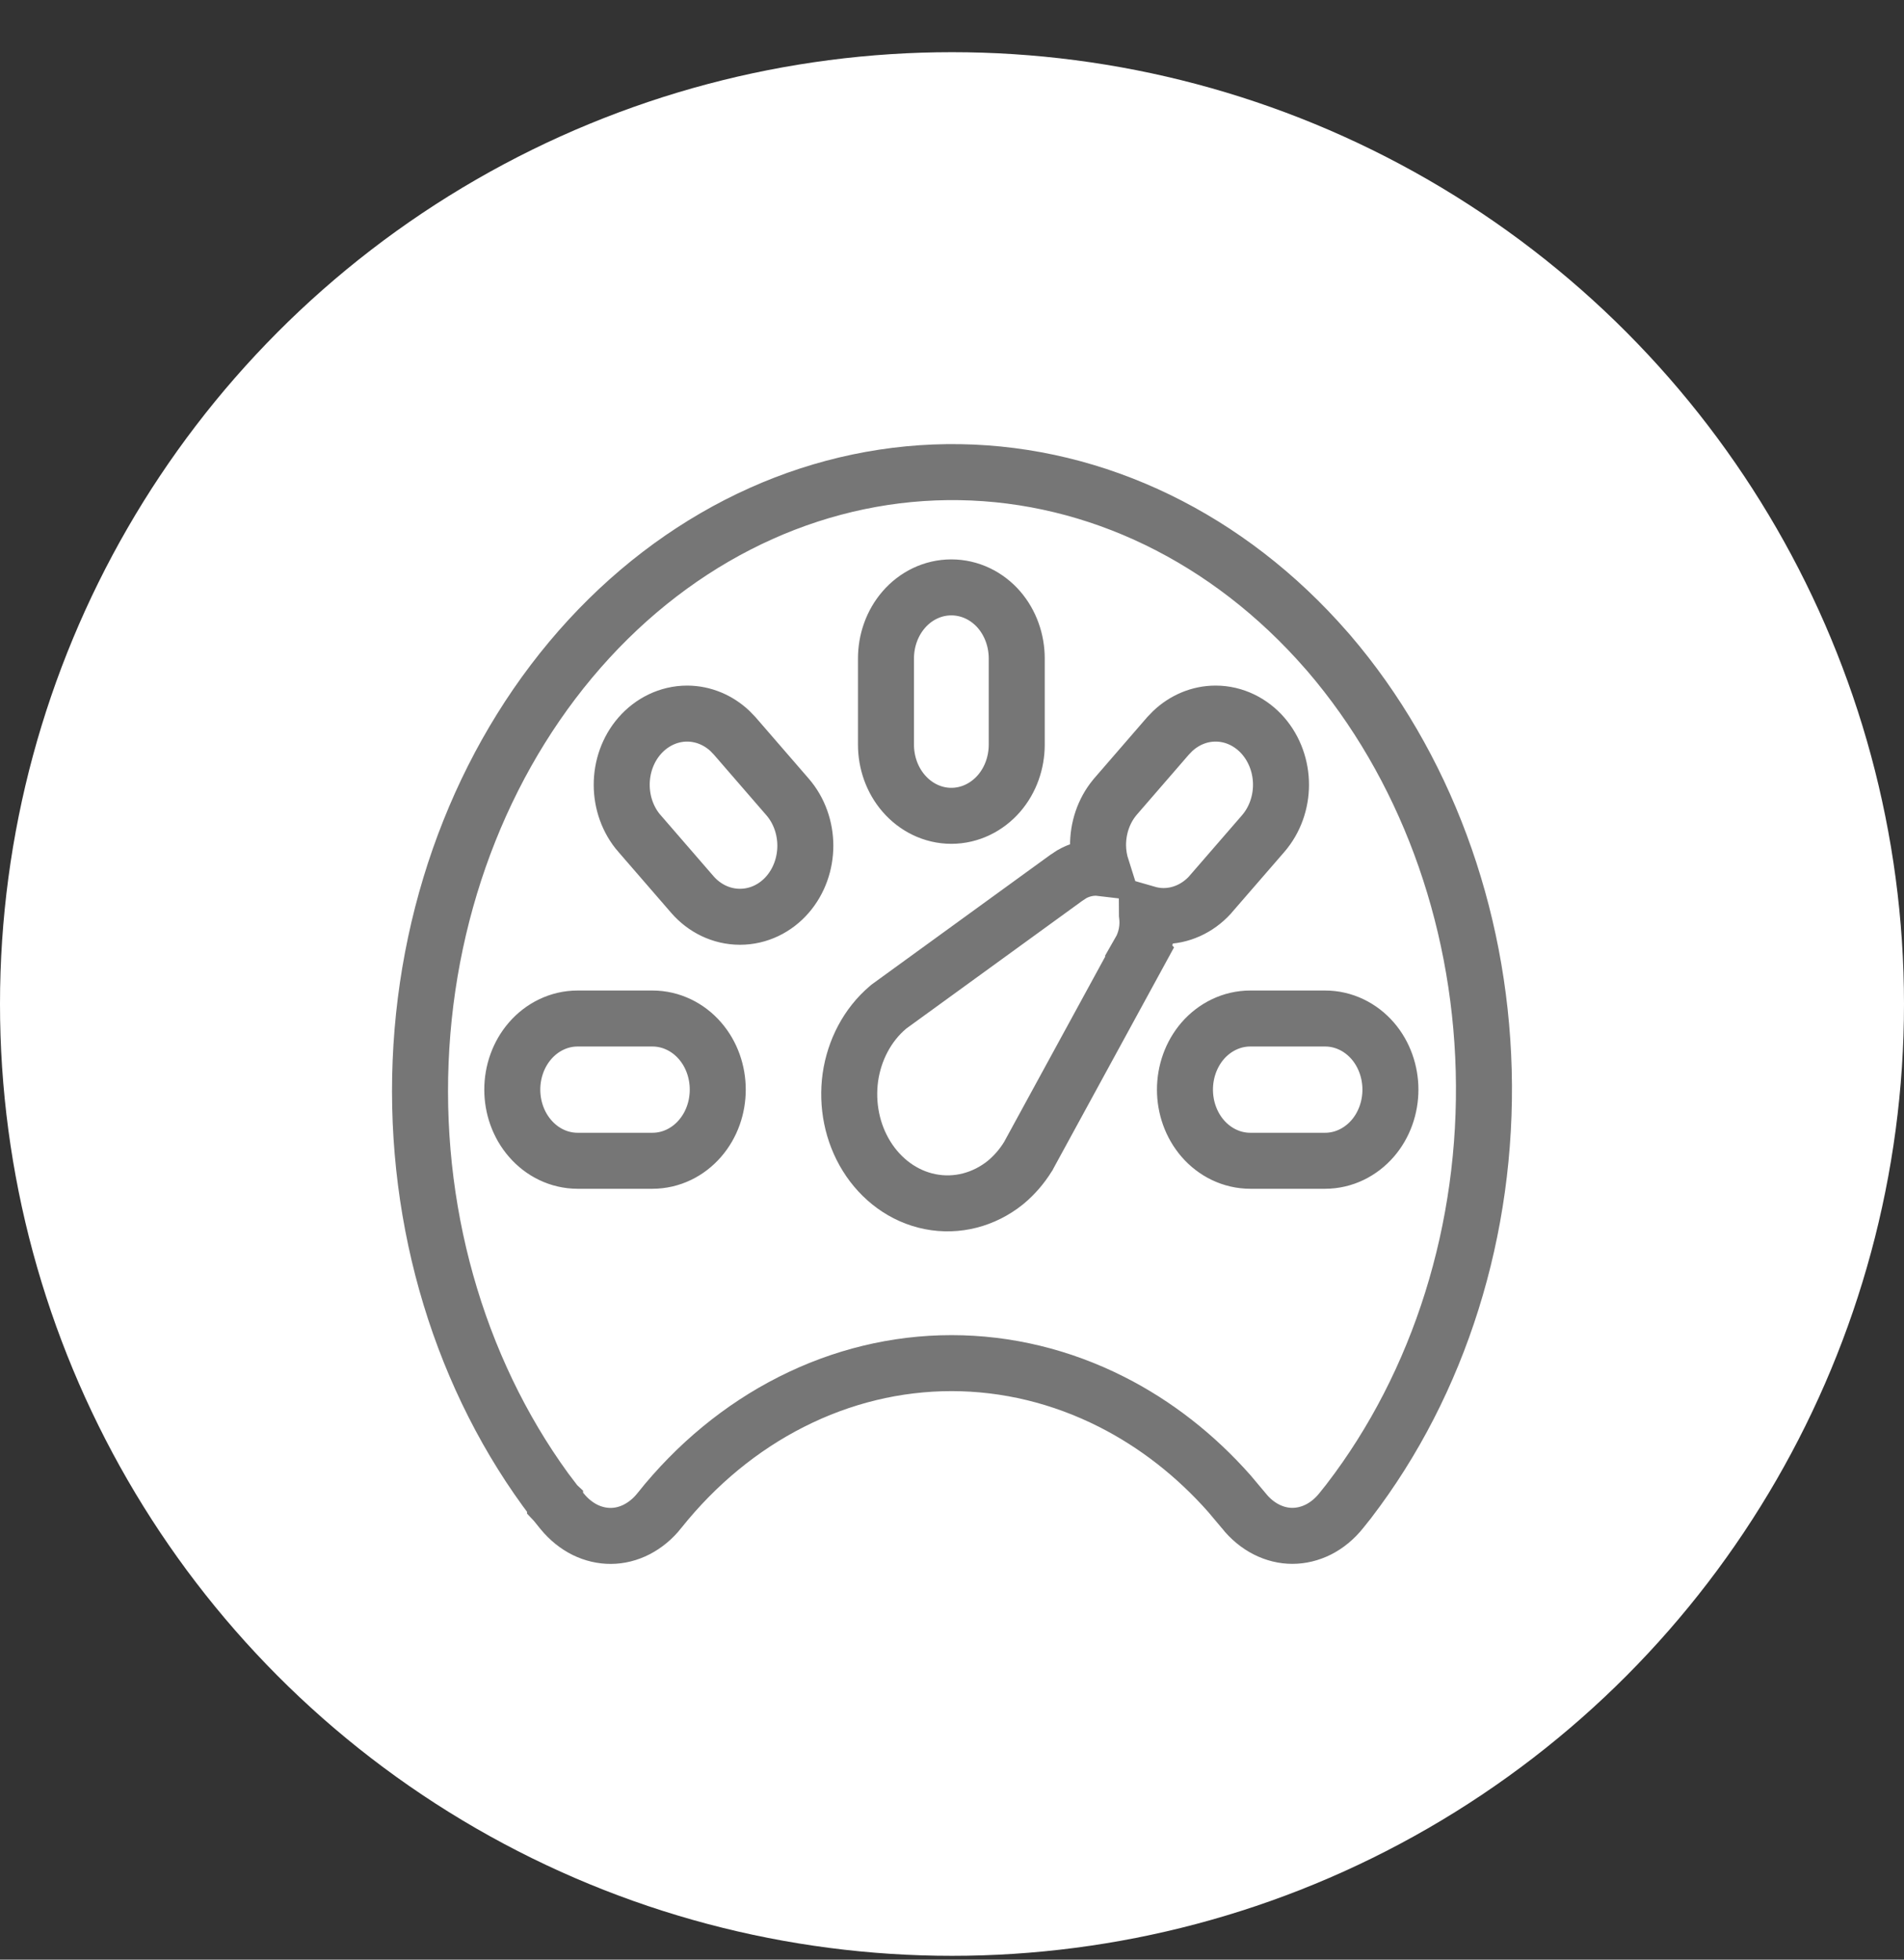 <svg width="34" height="35" viewBox="0 0 34 35" fill="none" xmlns="http://www.w3.org/2000/svg">
<rect x="0" y="0" width="34" height="35" fill="#333333" stroke="none"/>
<circle cx="17" cy="17.932" r="17" fill="white"/>
<path d="M17.139 8.433C19.581 8.472 21.933 9.604 23.689 11.62L23.733 11.67C25.428 13.651 26.421 16.31 26.495 19.119C26.57 21.952 25.704 24.702 24.088 26.808L24.086 26.811L23.952 26.979C23.833 27.128 23.693 27.242 23.543 27.318C23.393 27.393 23.235 27.431 23.078 27.431C22.921 27.431 22.764 27.393 22.614 27.317C22.464 27.241 22.324 27.126 22.205 26.977V26.976L21.952 26.675C21.347 25.991 20.636 25.435 19.851 25.038C18.952 24.583 17.978 24.346 16.991 24.346C16.004 24.346 15.03 24.583 14.132 25.038C13.234 25.492 12.433 26.154 11.777 26.976L11.776 26.978C11.659 27.126 11.52 27.239 11.371 27.316C11.223 27.392 11.066 27.431 10.91 27.432C10.754 27.433 10.596 27.397 10.447 27.324C10.298 27.25 10.158 27.139 10.039 26.993L10.029 26.981L9.941 26.872L9.928 26.853L9.912 26.836V26.835C9.91 26.833 9.907 26.831 9.903 26.826C9.9 26.822 9.896 26.817 9.892 26.811H9.893C8.252 24.66 7.393 21.845 7.511 18.96C7.629 16.076 8.714 13.37 10.519 11.409C12.321 9.452 14.696 8.394 17.139 8.433ZM21.707 12.745C21.414 12.745 21.146 12.864 20.941 13.057L20.857 13.144L19.914 14.233L19.906 14.243C19.706 14.485 19.605 14.796 19.608 15.107C19.61 15.243 19.633 15.378 19.674 15.507C19.64 15.503 19.607 15.498 19.572 15.498C19.417 15.498 19.268 15.54 19.139 15.614L19.035 15.683L15.886 17.969L15.871 17.98L15.857 17.992C15.488 18.304 15.254 18.758 15.185 19.244C15.118 19.731 15.217 20.235 15.474 20.649C15.731 21.064 16.134 21.368 16.61 21.462C17.089 21.557 17.573 21.427 17.953 21.122L17.959 21.117C18.114 20.988 18.248 20.833 18.355 20.66L18.363 20.648L18.37 20.634L20.352 17L20.351 16.999C20.468 16.796 20.512 16.558 20.48 16.33C20.479 16.326 20.477 16.321 20.477 16.317C20.567 16.343 20.662 16.359 20.76 16.361C21.088 16.366 21.39 16.221 21.605 15.987L21.613 15.977L22.557 14.888C22.766 14.646 22.875 14.332 22.875 14.016C22.875 13.7 22.766 13.386 22.557 13.144C22.345 12.9 22.042 12.745 21.707 12.745ZM10.315 18.191C9.981 18.191 9.677 18.345 9.466 18.589C9.256 18.831 9.148 19.146 9.148 19.461C9.148 19.777 9.256 20.091 9.466 20.333C9.677 20.578 9.981 20.732 10.315 20.732H11.65C11.985 20.732 12.289 20.578 12.5 20.333C12.71 20.091 12.817 19.777 12.817 19.461C12.817 19.146 12.71 18.831 12.5 18.589C12.289 18.345 11.985 18.191 11.65 18.191H10.315ZM22.327 18.191C21.993 18.191 21.689 18.345 21.477 18.589C21.268 18.831 21.16 19.146 21.16 19.461C21.16 19.777 21.268 20.091 21.477 20.333C21.689 20.578 21.993 20.732 22.327 20.732H23.662C23.997 20.732 24.3 20.577 24.512 20.333C24.721 20.091 24.829 19.777 24.829 19.461C24.829 19.146 24.721 18.831 24.512 18.589C24.3 18.345 23.997 18.191 23.662 18.191H22.327ZM12.271 12.745C11.936 12.745 11.632 12.9 11.42 13.144C11.21 13.386 11.102 13.7 11.102 14.016C11.102 14.332 11.21 14.646 11.42 14.888H11.421L12.364 15.977C12.576 16.221 12.879 16.374 13.214 16.374C13.548 16.374 13.852 16.221 14.063 15.977C14.273 15.735 14.381 15.42 14.381 15.105C14.381 14.79 14.273 14.475 14.063 14.233L13.12 13.144L13.036 13.057C12.832 12.864 12.563 12.746 12.271 12.745ZM16.988 10.491C16.654 10.491 16.35 10.644 16.139 10.888C15.929 11.13 15.821 11.445 15.821 11.76V13.3C15.821 13.616 15.929 13.93 16.139 14.172C16.35 14.416 16.654 14.571 16.988 14.571C17.323 14.571 17.627 14.416 17.839 14.172C18.048 13.93 18.156 13.616 18.156 13.3V11.76C18.156 11.445 18.048 11.13 17.839 10.888C17.627 10.644 17.323 10.491 16.988 10.491Z" fill="white" stroke="#767676"/>
</svg>
